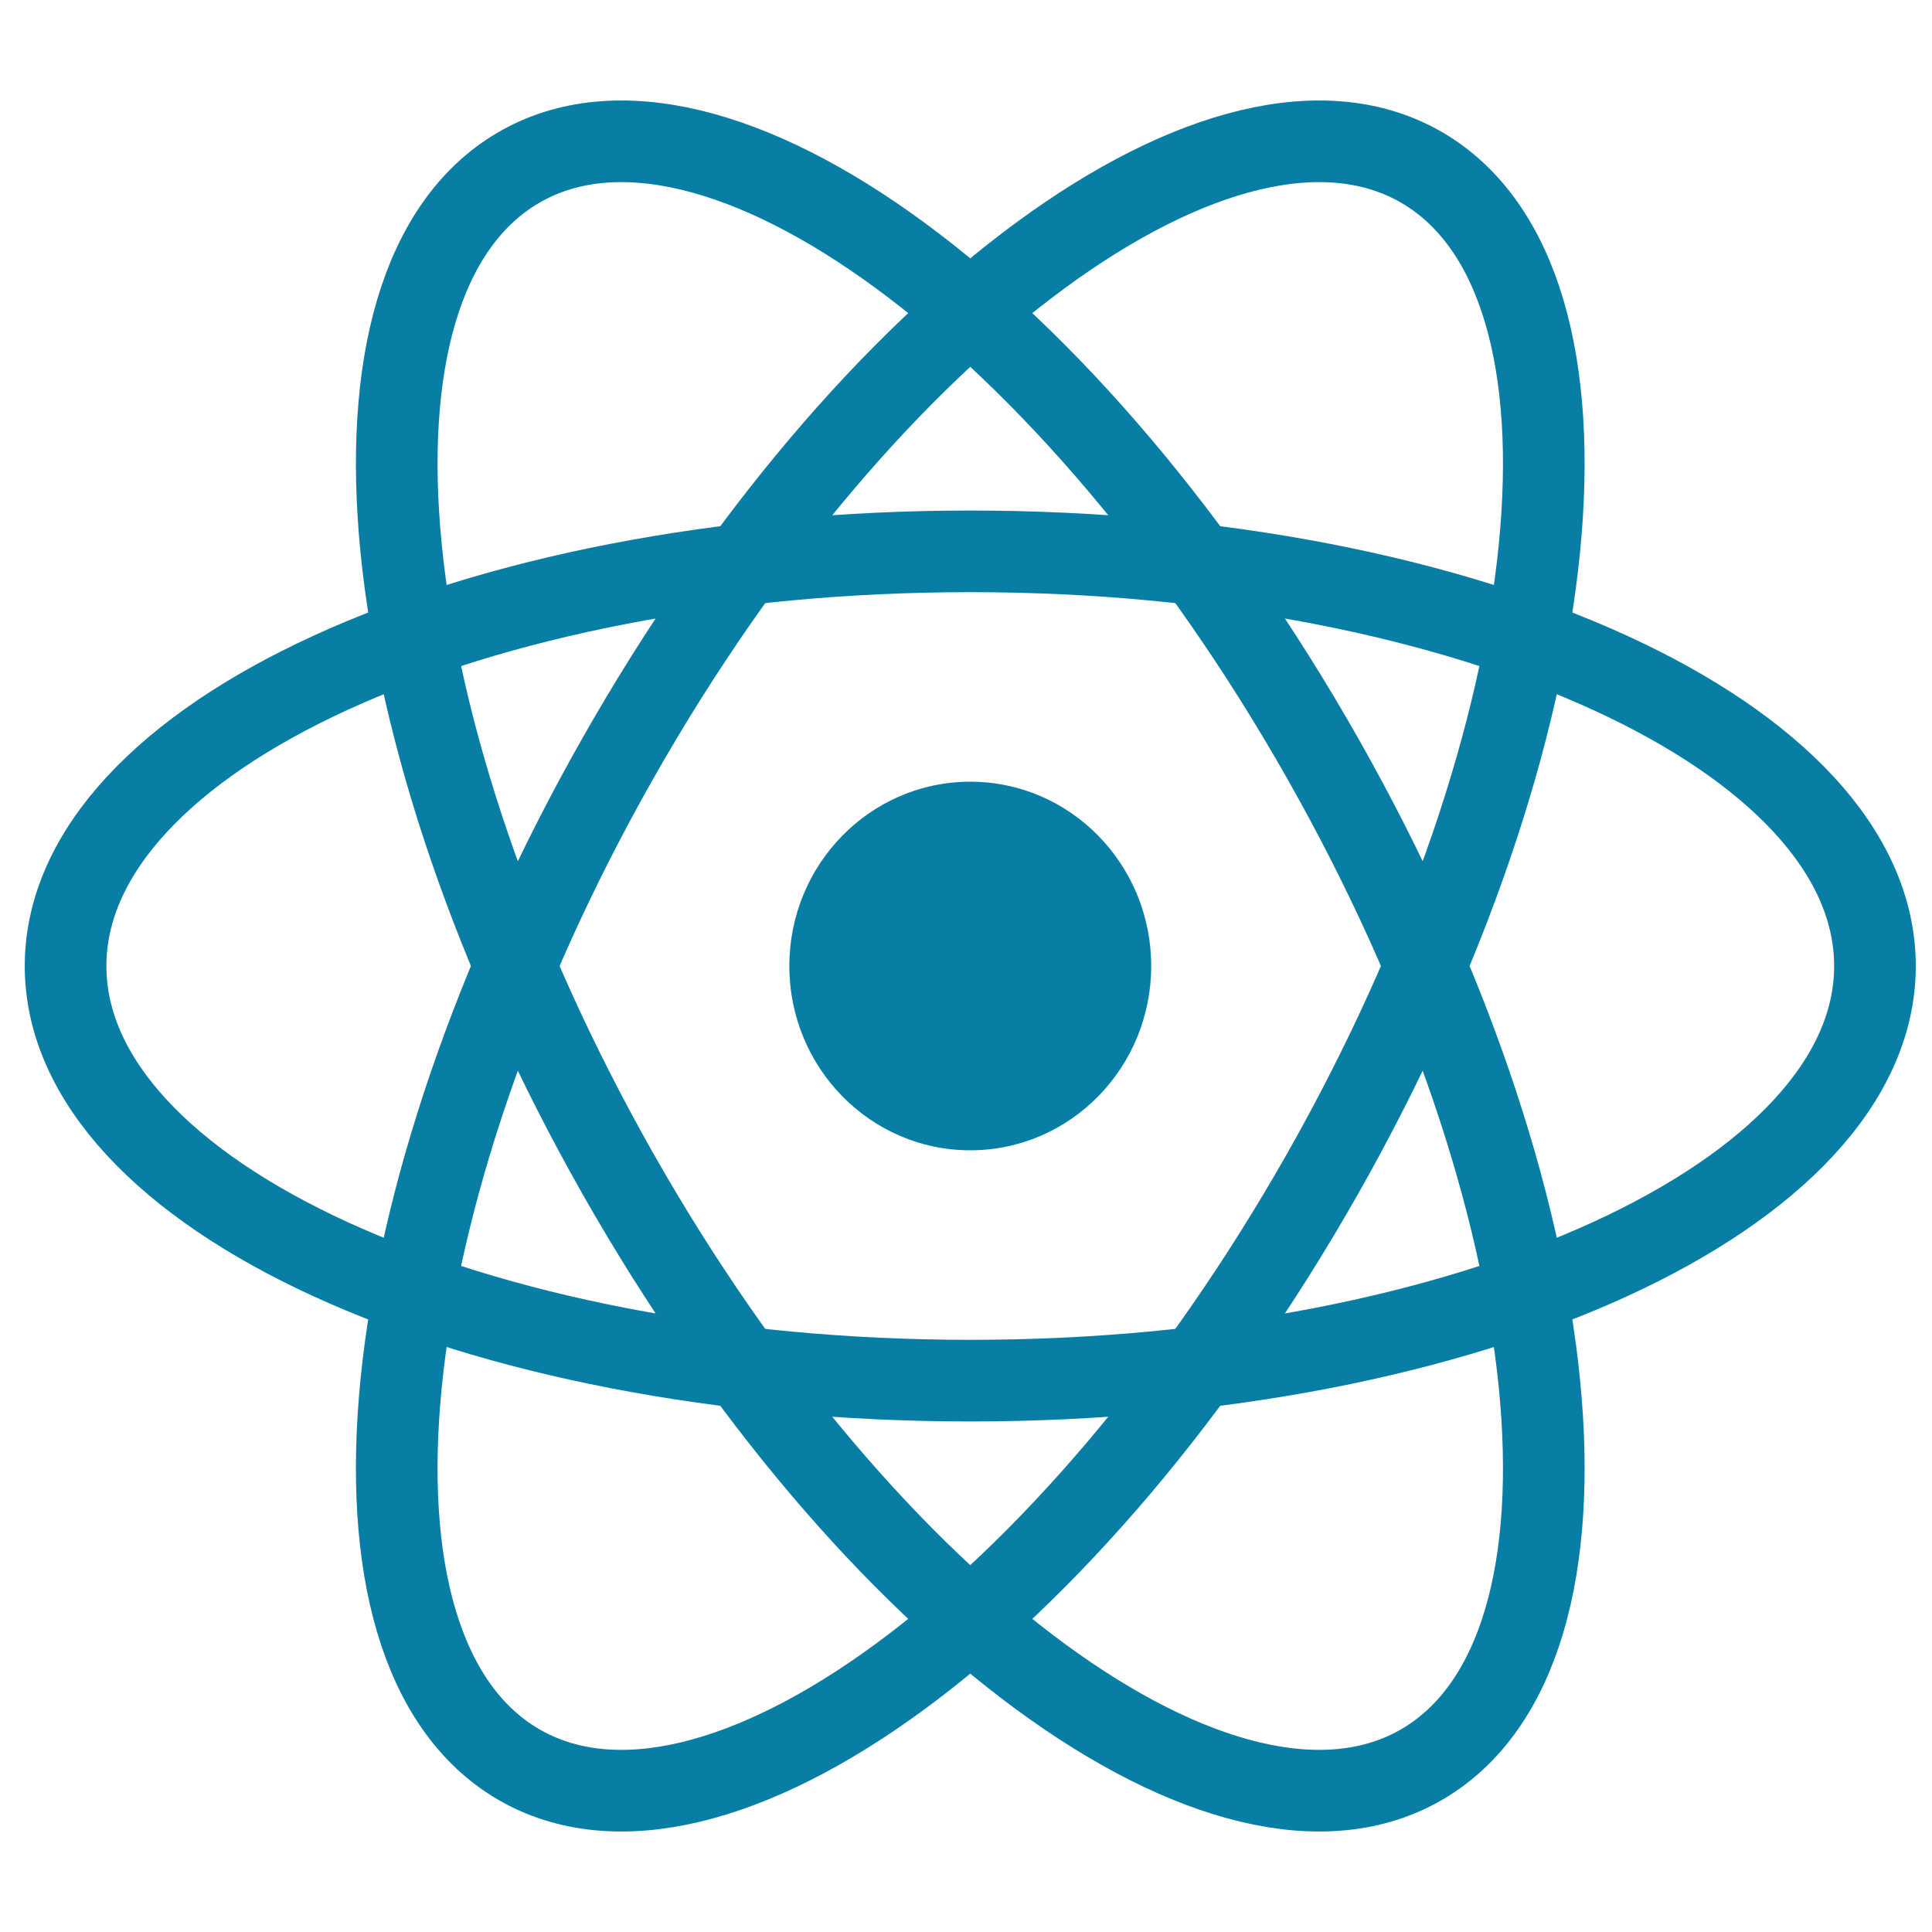 <svg width="100" height="100" viewBox="0 0 71 64" fill="none" xmlns="http://www.w3.org/2000/svg">
  <g id="icon-react" clip-path="url(#clip0_327_1876)">
    <path id="Vector"
      d="M35.657 38.773C39.33 38.773 42.306 35.74 42.306 32C42.306 28.26 39.33 25.227 35.657 25.227C31.985 25.227 29.008 28.26 29.008 32C29.008 35.74 31.985 38.773 35.657 38.773Z"
      fill="#087EA4" />
    <g id="Group">
      <path id="Vector_2"
        d="M35.657 47.238C54.019 47.238 68.904 40.416 68.904 32C68.904 23.584 54.019 16.762 35.657 16.762C17.295 16.762 2.41 23.584 2.41 32C2.41 40.416 17.295 47.238 35.657 47.238Z"
        stroke="#087EA4" stroke-width="3" />
      <path id="Vector_3"
        d="M22.7 39.619C31.881 55.815 45.125 65.534 52.28 61.326C59.436 57.118 57.794 40.577 48.614 24.381C39.433 8.185 26.189 -1.534 19.034 2.674C11.878 6.882 13.52 23.423 22.7 39.619Z"
        stroke="#087EA4" stroke-width="3" />
      <path id="Vector_4"
        d="M22.7 24.381C13.519 40.577 11.878 57.118 19.033 61.326C26.189 65.534 39.433 55.815 48.613 39.619C57.794 23.423 59.436 6.882 52.28 2.674C45.124 -1.534 31.881 8.185 22.7 24.381Z"
        stroke="#087EA4" stroke-width="3" />
    </g>
  </g>
  <defs>
    <clipPath id="clip0_327_1876">
      <rect width="69.818" height="64" fill="white" transform="translate(0.748)" />
    </clipPath>
  </defs>
</svg>